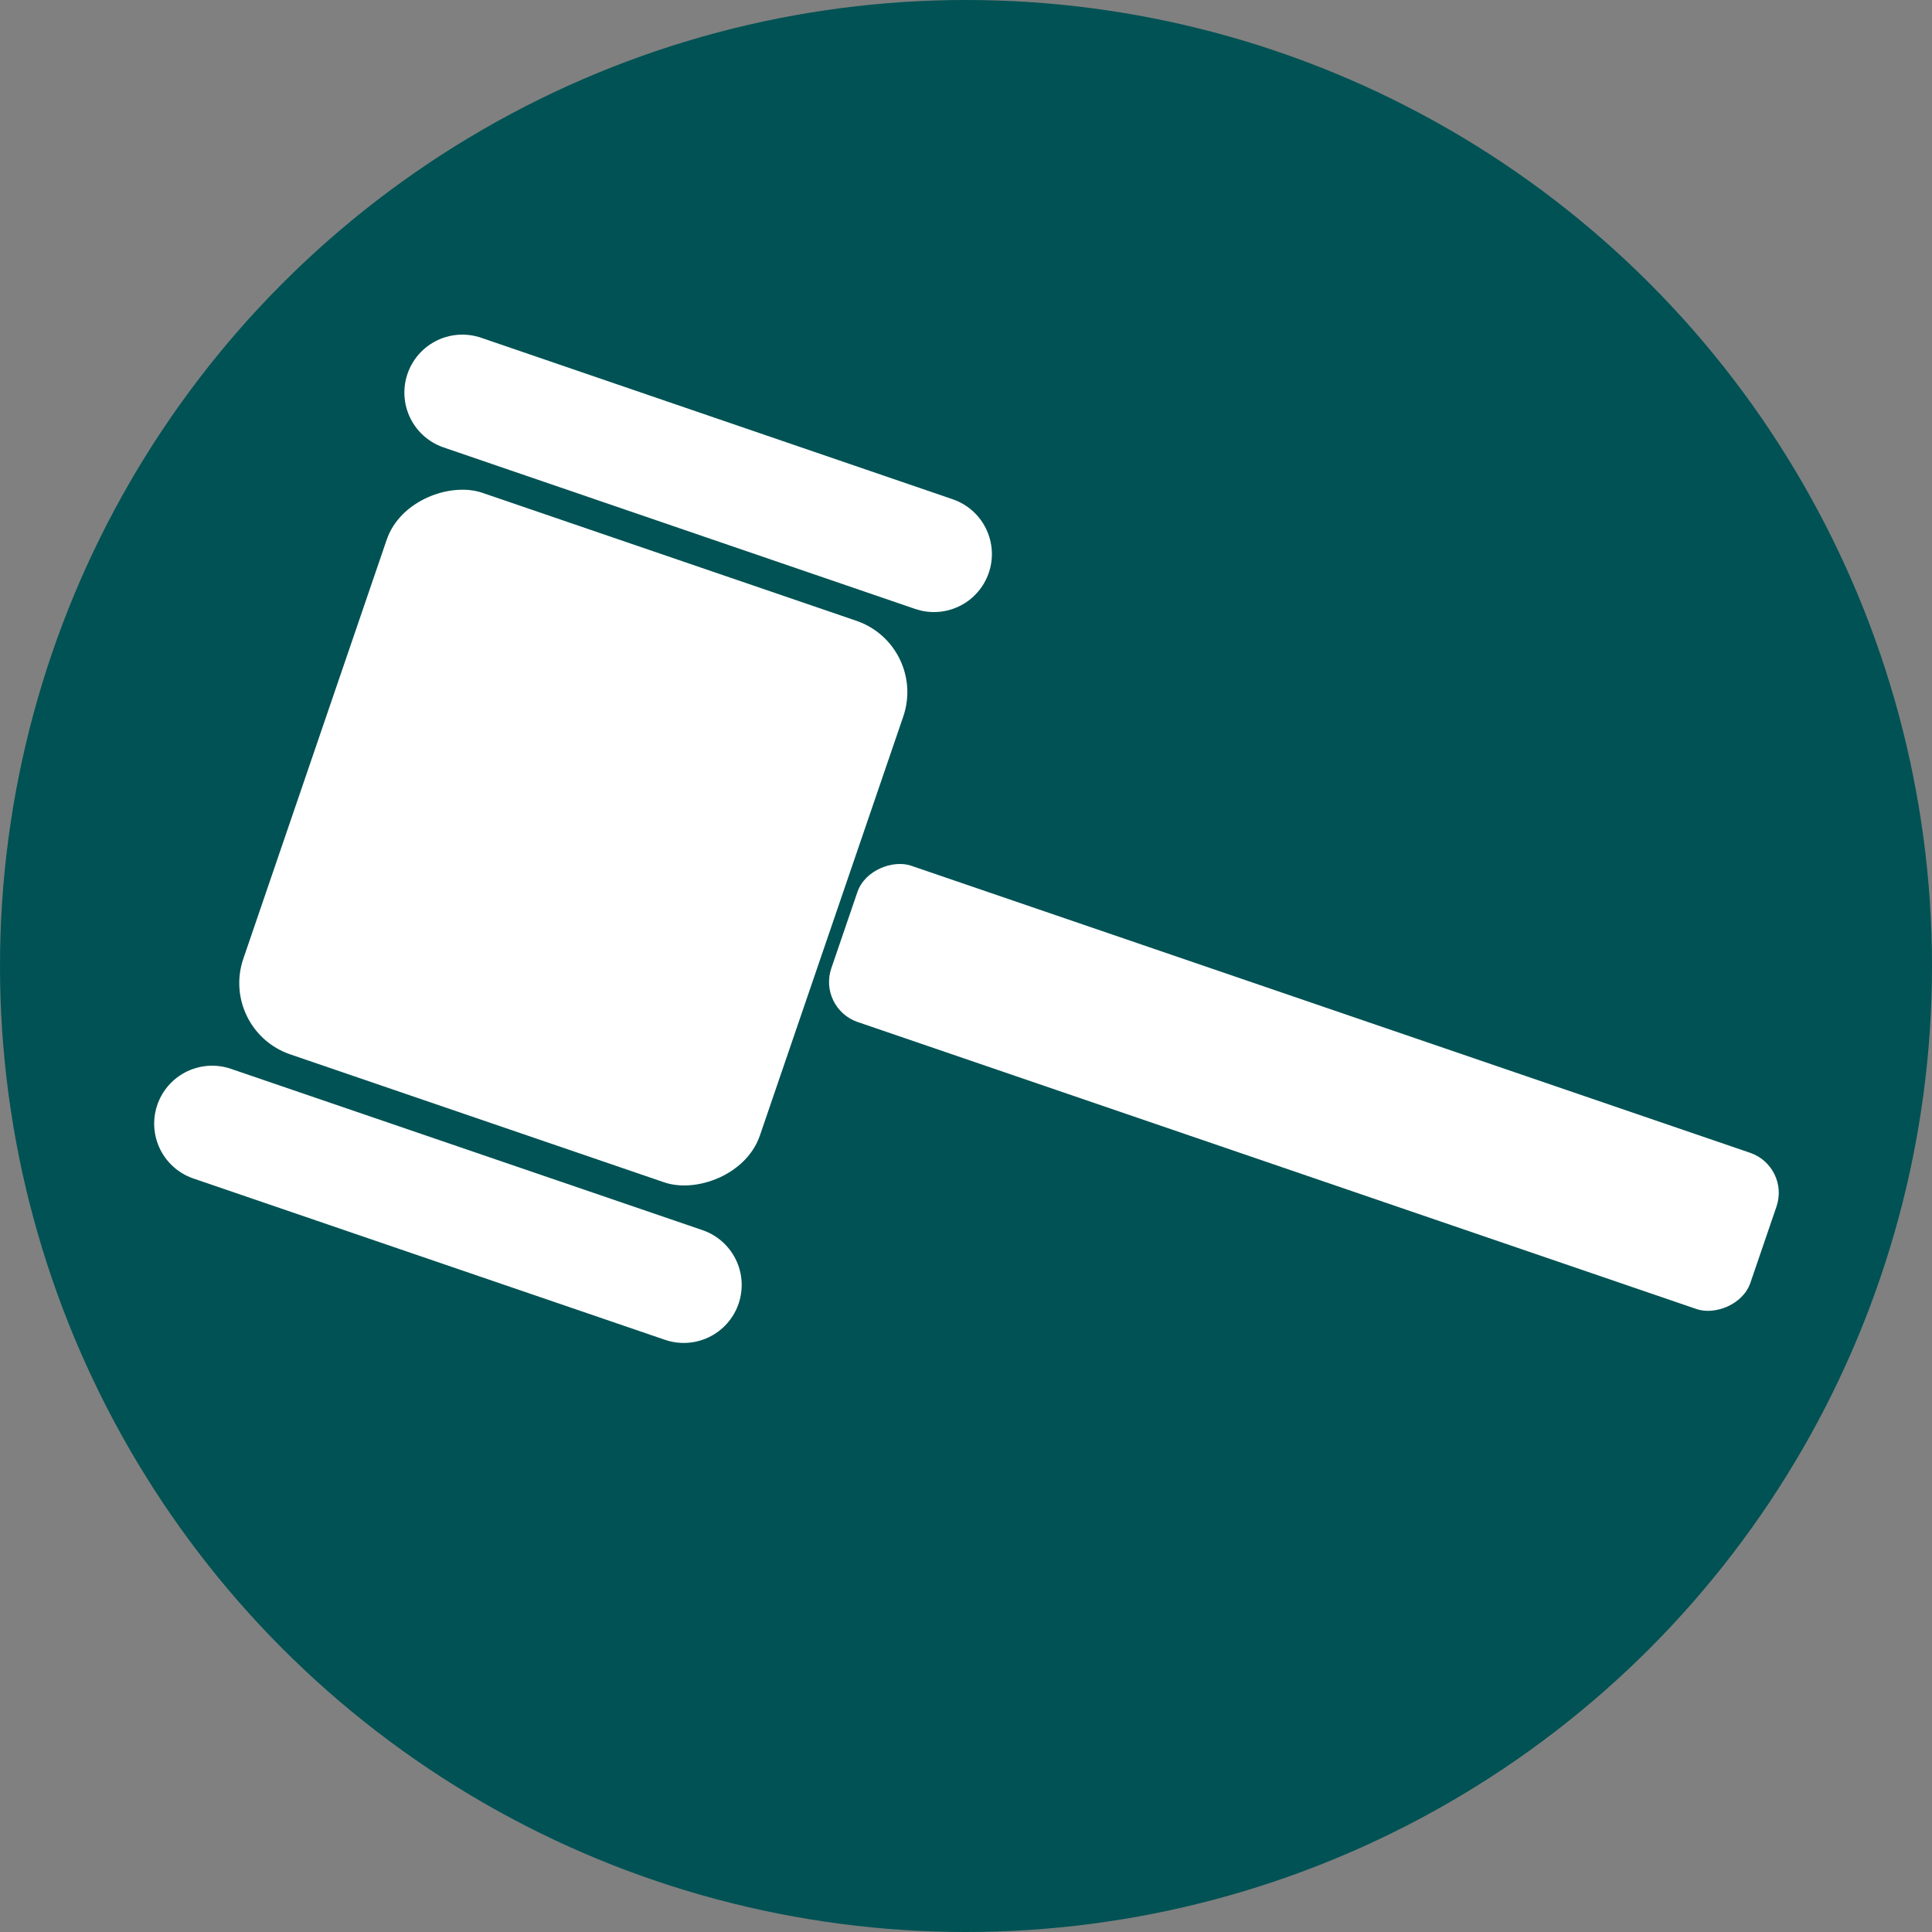 <svg xmlns="http://www.w3.org/2000/svg" viewBox="0 0 100 100">
  <rect x="0" y="0" width="100" height="100" fill="#808080" stroke="none"/>
  <defs>
    <style>
      .a {
        fill: #005254;
      }

      .b {
        fill: #fff;
      }

      .c {
        fill: none;
        stroke: #fff;
        stroke-linecap: round;
        stroke-miterlimit: 10;
        stroke-width: 6px;
      }
    </style>
  </defs>
  <g>
    <circle class="a" cx="50" cy="50" r="50"/>
    <g>
      <rect class="b" x="14.32" y="29.22" width="30.72" height="28.26" rx="3.9" transform="translate(-20.95 57.4) rotate(-71.11)"/>
      <rect class="b" x="63.22" y="31.15" width="8.55" height="50.28" rx="2.19" transform="translate(-7.62 101.92) rotate(-71.11)"/>
      <line class="c" x1="23.93" y1="20.32" x2="48.34" y2="28.68"/>
      <line class="c" x1="10.98" y1="58.16" x2="35.39" y2="66.51"/>
    </g>
  </g>
</svg>
